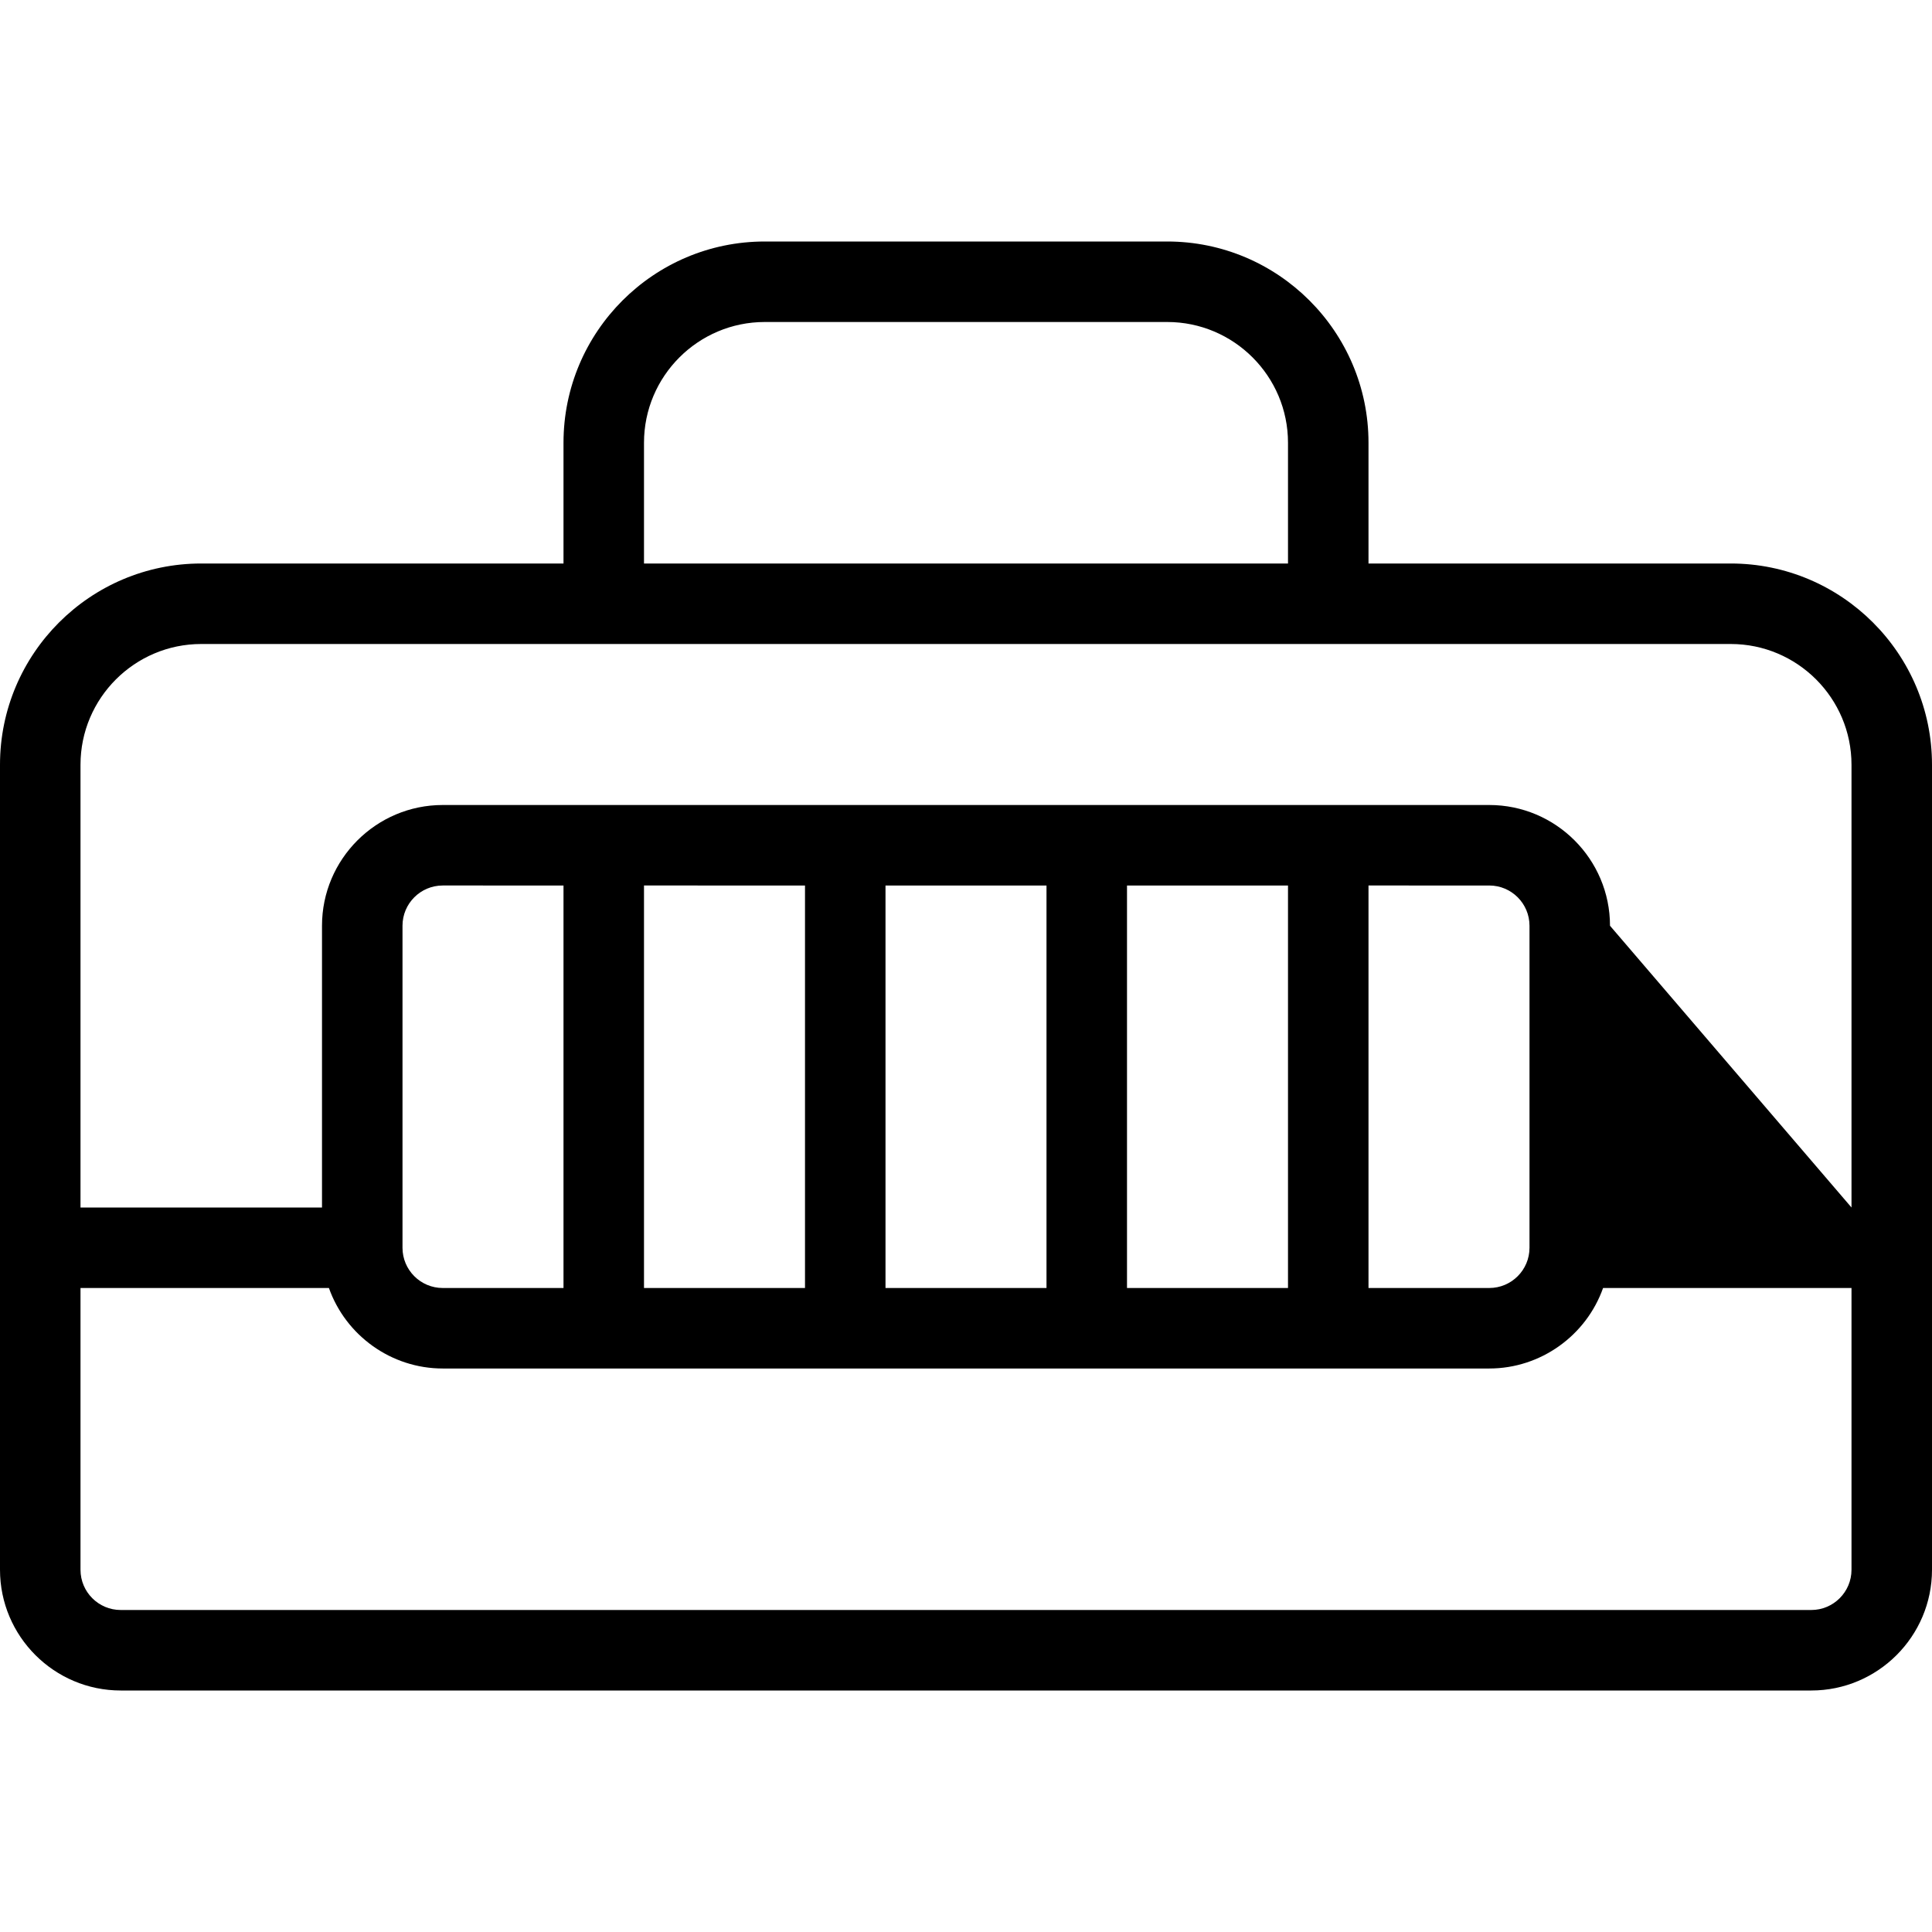 <?xml version="1.0" encoding="utf-8"?>
<!-- Generator: Adobe Illustrator 22.1.0, SVG Export Plug-In . SVG Version: 6.00 Build 0)  -->
<svg version="1.1" id="Light" xmlns="http://www.w3.org/2000/svg" xmlns:xlink="http://www.w3.org/1999/xlink" x="0px" y="0px"
	 viewBox="0 0 24 24" style="enable-background:new 0 0 24 24;" xml:space="preserve">
<g>
	<title>cat-carrier-1</title>
	<path d="M1.5,21C0.673,21,0,20.327,0,19.5v-10C0,8.121,1.121,7,2.5,7H7V5.5C7,4.121,8.121,3,9.5,3h5C15.878,3,17,4.121,17,5.5V7
		h4.5C22.878,7,24,8.121,24,9.5v10c0,0.827-0.673,1.5-1.5,1.5H1.5z M1,19.5C1,19.776,1.224,20,1.5,20h21c0.276,0,0.5-0.224,0.5-0.5
		V16h-3.086c-0.209,0.59-0.774,1-1.414,1h-13c-0.64,0-1.205-0.41-1.414-1H1V19.5z M18.5,16c0.276,0,0.5-0.224,0.5-0.5v-4
		c0-0.276-0.224-0.5-0.5-0.5H17v5H18.5z M16,16v-5h-2v5H16z M13,16v-5h-2v5H13z M10,16v-5H8v5H10z M5.5,11C5.224,11,5,11.224,5,11.5
		v4C5,15.776,5.224,16,5.5,16H7v-5H5.5z M23,15V9.5C23,8.673,22.327,8,21.5,8h-19C1.673,8,1,8.673,1,9.5V15h3v-3.5
		C4,10.673,4.673,10,5.5,10h13c0.827,0,1.5,0.673,1.5,1.5L23,15z M16,7V5.5C16,4.673,15.327,4,14.5,4h-5C8.673,4,8,4.673,8,5.5V7H16
		z"/>
</g>
</svg>
